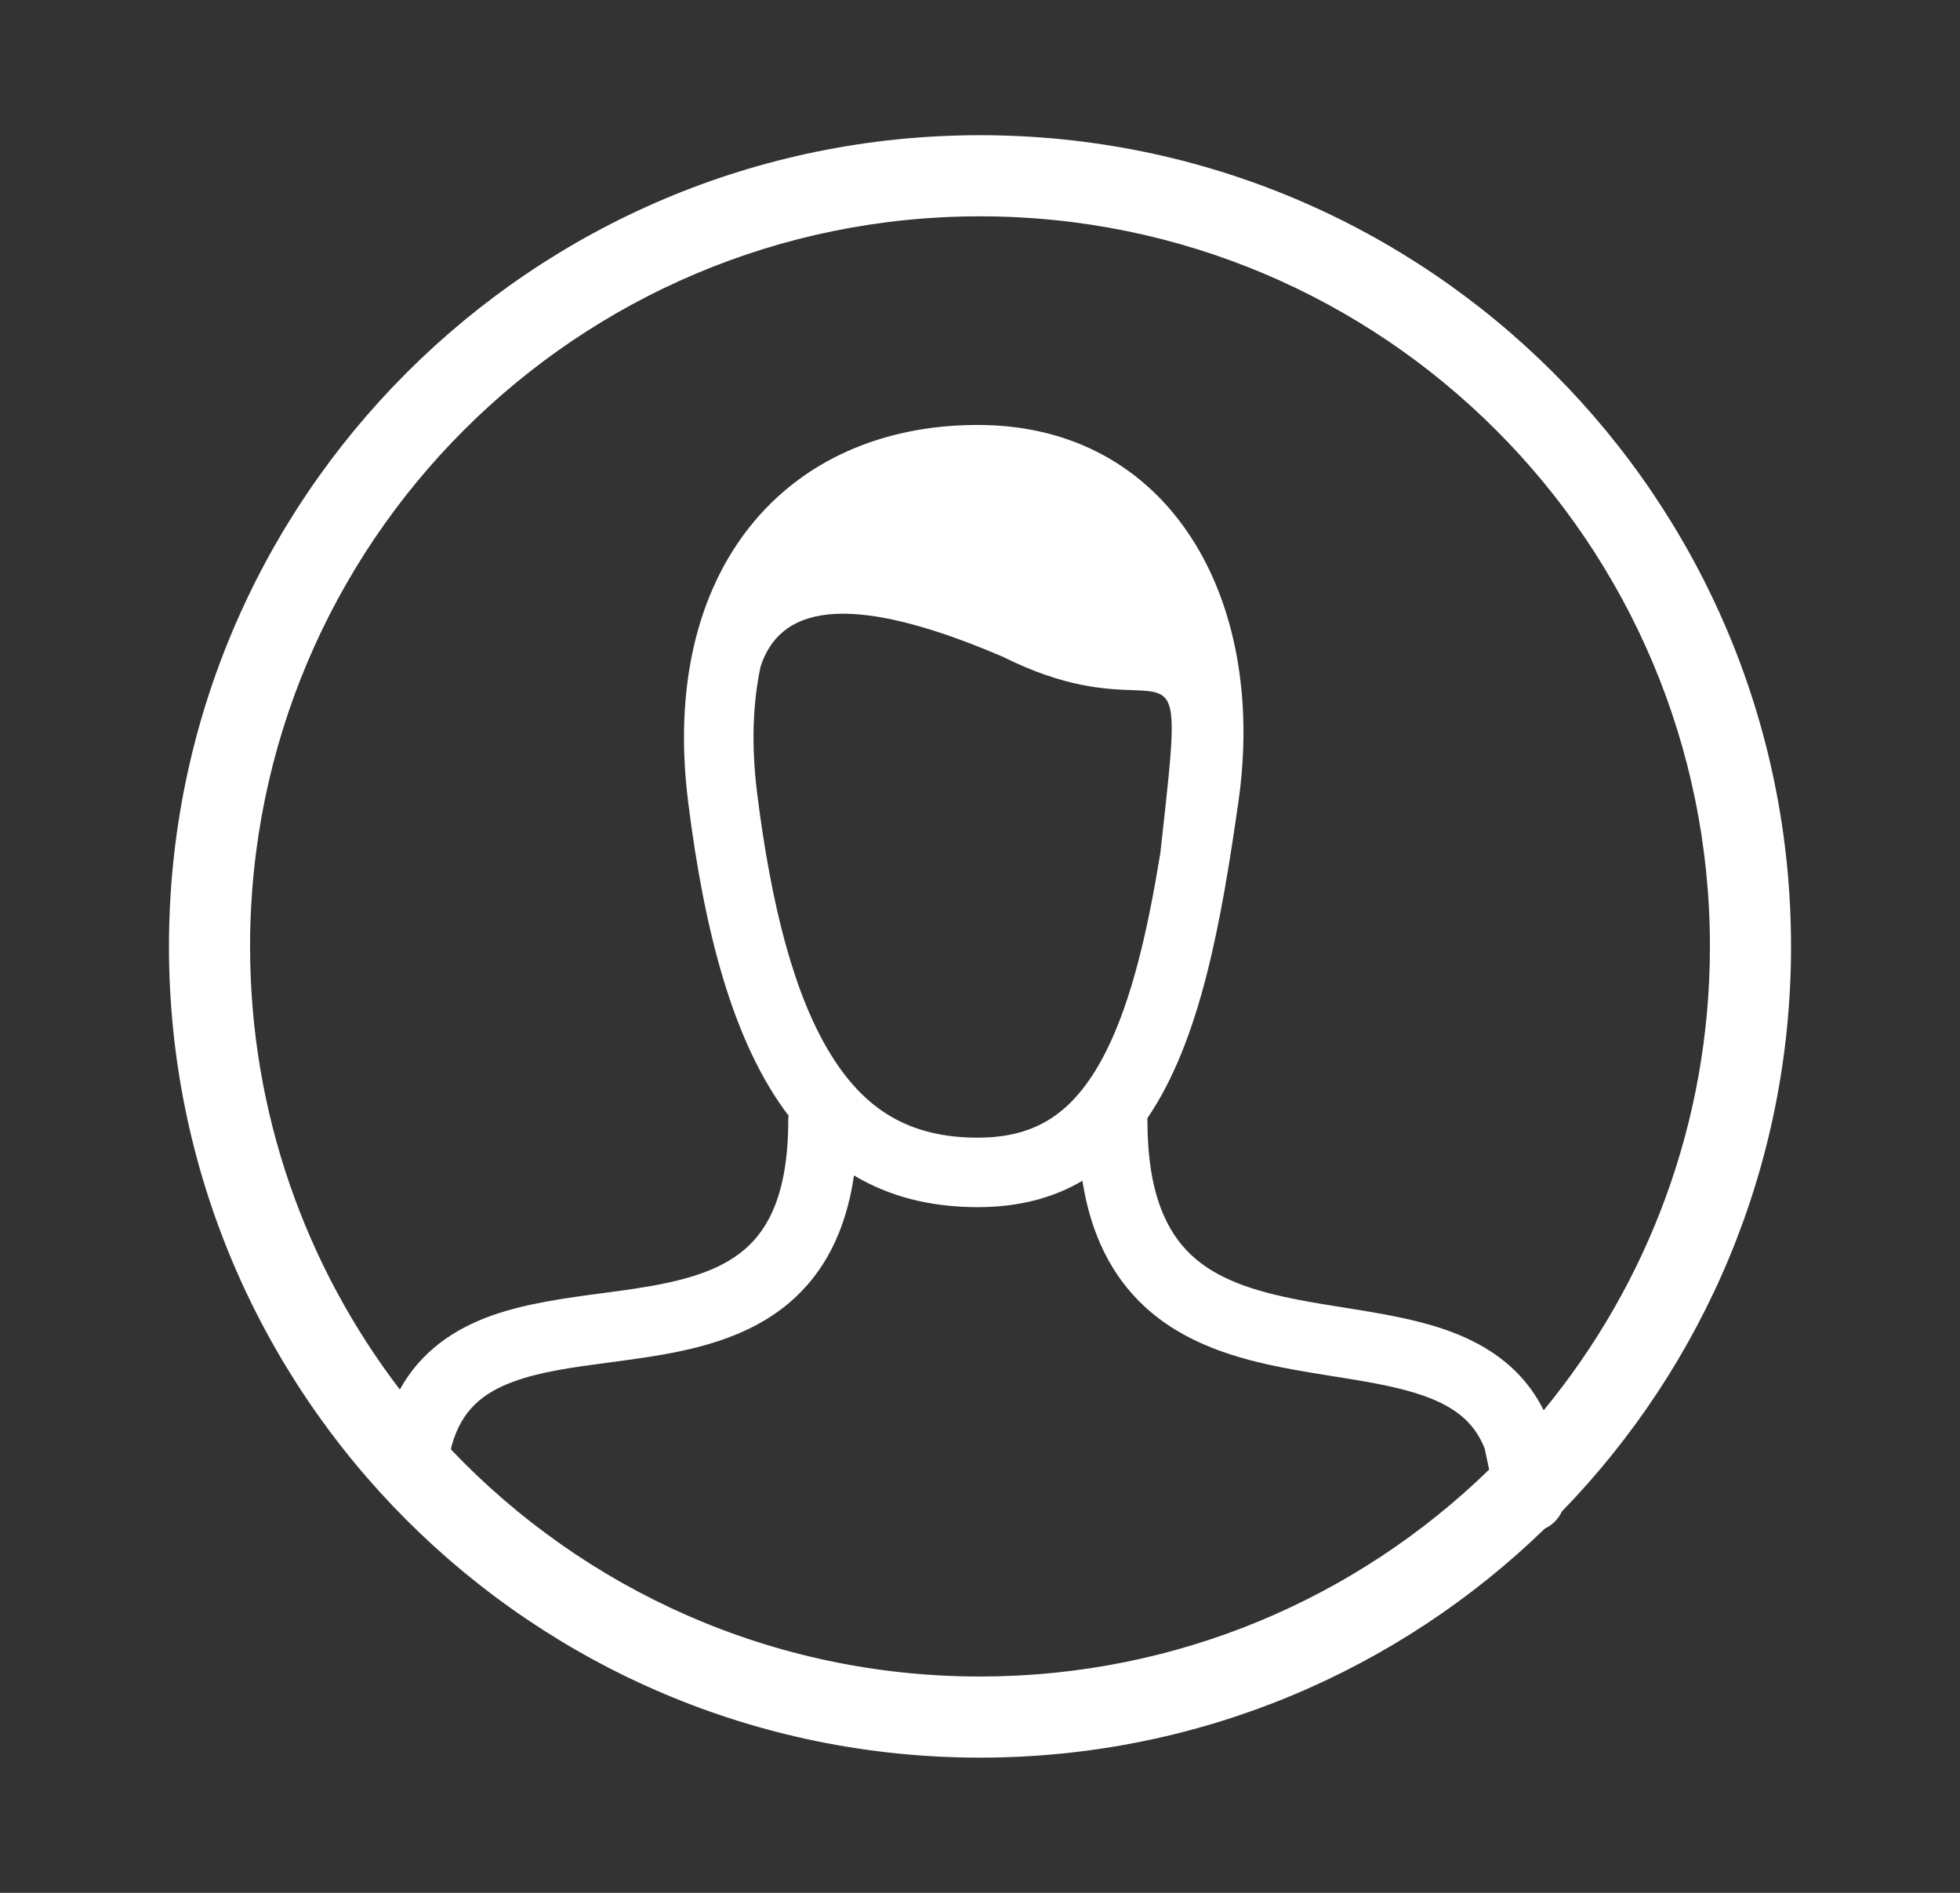<svg width="29" height="28" viewBox="0 0 29 28" fill="none" xmlns="http://www.w3.org/2000/svg">
<rect x="0" y="0" width="29" height="28" fill="#333333" stroke="none"/>
<path fill-rule="evenodd" clip-rule="evenodd" d="M22.033 21.739C20.087 23.633 17.43 24.8 14.5 24.8C11.419 24.8 8.64 23.51 6.672 21.441L6.68 21.397C6.825 20.861 7.144 20.6 7.617 20.431C8.015 20.288 8.465 20.228 8.982 20.159C9.162 20.135 9.35 20.11 9.548 20.08C10.255 19.972 11.063 19.797 11.684 19.266C12.185 18.838 12.512 18.229 12.636 17.388C13.142 17.691 13.746 17.857 14.467 17.857C15.081 17.857 15.59 17.717 16.015 17.467C16.142 18.272 16.452 18.871 16.916 19.309C17.518 19.877 18.305 20.1 19.015 20.237C19.251 20.283 19.498 20.322 19.733 20.36L19.733 20.36L19.733 20.36C19.849 20.378 19.962 20.396 20.069 20.414C20.406 20.471 20.708 20.532 20.975 20.617C21.483 20.78 21.805 21.012 21.968 21.43L22.033 21.739ZM22.84 20.862C22.502 20.181 21.908 19.836 21.288 19.637C20.949 19.529 20.587 19.459 20.24 19.4C20.113 19.379 19.991 19.359 19.87 19.34L19.87 19.34L19.87 19.34C19.647 19.304 19.431 19.27 19.21 19.227C18.537 19.097 18 18.918 17.622 18.561C17.265 18.224 16.977 17.655 16.977 16.571C16.977 16.561 16.977 16.55 16.977 16.54C17.765 15.386 18.072 13.621 18.324 11.857C18.753 8.857 17.307 6.286 14.467 6.286C11.627 6.286 9.753 8.429 10.181 11.857C10.421 13.774 10.844 15.423 11.668 16.504C11.665 16.526 11.663 16.549 11.663 16.571C11.663 17.652 11.368 18.183 11.016 18.484C10.633 18.811 10.087 18.957 9.392 19.063C9.247 19.085 9.092 19.106 8.931 19.127L8.931 19.127L8.931 19.127C8.387 19.199 7.781 19.279 7.271 19.462C6.722 19.659 6.229 19.987 5.916 20.555C4.526 18.737 3.7 16.465 3.7 14C3.7 8.035 8.535 3.2 14.5 3.2C20.465 3.2 25.3 8.035 25.3 14C25.3 16.606 24.377 18.996 22.84 20.862ZM23.109 22.359C25.208 20.198 26.5 17.25 26.5 14C26.5 7.373 21.127 2 14.5 2C7.873 2 2.5 7.373 2.5 14C2.5 20.627 7.873 26 14.5 26C17.75 26 20.698 24.708 22.859 22.61C22.971 22.558 23.059 22.468 23.109 22.359ZM17.167 12.627C16.98 13.769 16.752 14.768 16.378 15.527C16.151 15.986 15.895 16.302 15.611 16.503C15.34 16.697 14.983 16.829 14.467 16.829C13.438 16.829 12.789 16.401 12.294 15.602C11.752 14.726 11.412 13.409 11.202 11.73C11.113 11.015 11.14 10.393 11.253 9.862C11.523 9.028 12.438 8.687 14.835 9.714C15.752 10.173 16.365 10.195 16.755 10.209C16.968 10.217 17.114 10.222 17.207 10.296C17.409 10.455 17.355 10.938 17.184 12.476L17.167 12.627Z" fill="white"/>
</svg>
